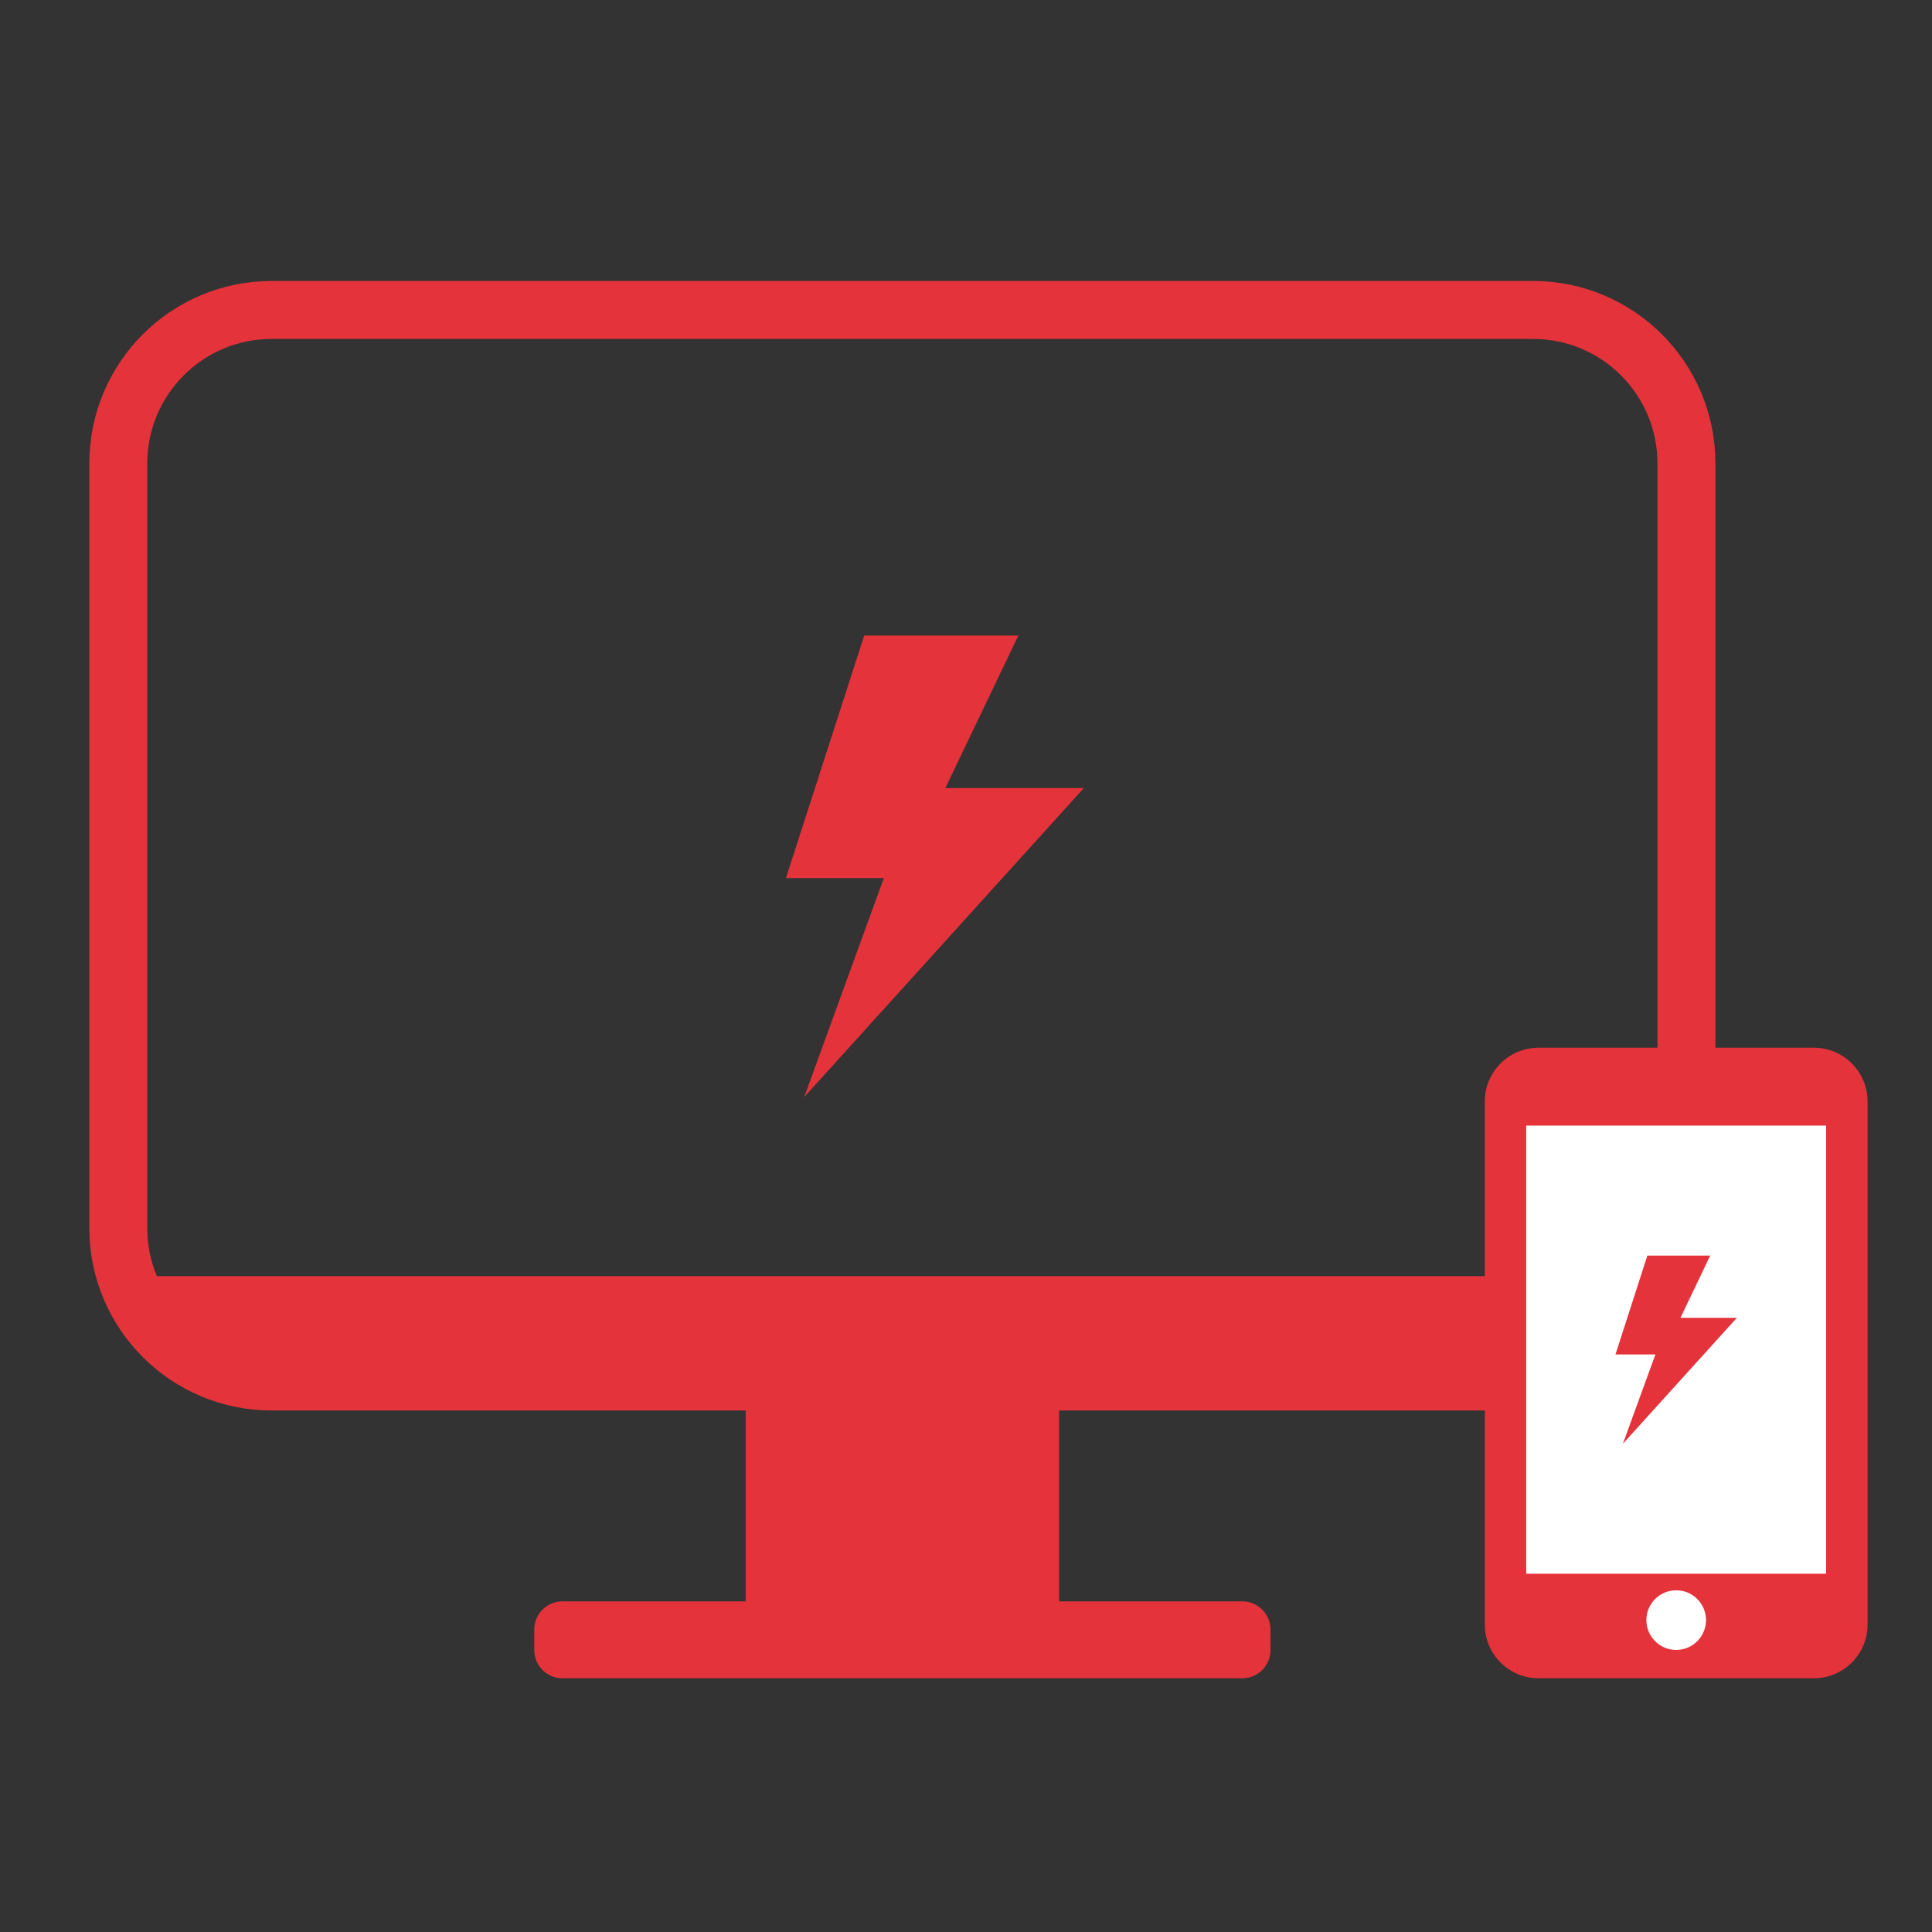 <?xml version="1.0" encoding="utf-8"?>
<!-- Generator: Adobe Illustrator 24.0.0, SVG Export Plug-In . SVG Version: 6.00 Build 0)  -->
<svg version="1.1" id="Capa_1" xmlns="http://www.w3.org/2000/svg" xmlns:xlink="http://www.w3.org/1999/xlink" x="0px" y="0px"
	 viewBox="0 0 300 300" style="enable-background:new 0 0 300 300;" xml:space="preserve">
<rect x="0" y="0" width="300" height="300" fill="#333333" stroke="none"/>
<style type="text/css">
	.st0{fill:#E4333A;}
	.st1{clip-path:url(#SVGID_2_);fill:#E4333A;stroke:#E4333A;stroke-miterlimit:10;}
	.st2{clip-path:url(#SVGID_2_);}
	.st3{fill:#E4333A;stroke:#FFFFFF;stroke-width:2.872;stroke-miterlimit:10;}
	.st4{fill:#FFFFFF;}
	.st5{fill:none;stroke:#E4333A;stroke-width:8;stroke-miterlimit:10;}
	.st6{clip-path:url(#SVGID_4_);fill:#E4333A;}
	.st7{clip-path:url(#SVGID_6_);fill:#E4333A;stroke:#E4333A;stroke-miterlimit:10;}
	.st8{fill:none;stroke:#E4333A;stroke-width:4.897;stroke-miterlimit:10;}
	.st9{fill:#FFFFFF;stroke:#E4333A;stroke-width:8;stroke-miterlimit:10;}
	.st10{fill-rule:evenodd;clip-rule:evenodd;fill:#FFFFFF;}
</style>
<g>
	<g>
		<g>
			<g>
				<defs>
					<path id="SVGID_5_" d="M261.87,190.69V71.96c0-13.16-10.66-23.83-23.82-23.83H42.19c-13.16,0-23.82,10.67-23.82,23.83v118.74
						l0,0c0,13.15,10.66,23.82,23.82,23.82h195.86C251.21,214.52,261.87,203.85,261.87,190.69L261.87,190.69z"/>
				</defs>
				<clipPath id="SVGID_2_">
					<use xlink:href="#SVGID_5_"  style="overflow:visible;"/>
				</clipPath>
				<rect x="13.88" y="198.66" class="st1" width="267.11" height="34.86"/>
				<use xlink:href="#SVGID_5_"  style="overflow:visible;fill:none;stroke:#E4333A;stroke-width:9;stroke-miterlimit:10;"/>
			</g>
			<polygon class="st0" points="168.29,122.38 146.79,122.38 158.13,98.69 134.19,98.69 122.04,136.35 137.24,136.35 124.87,170.36 
							"/>
		</g>
		<path class="st0" d="M192.91,248.66h-28.45v-50.42h-48.67v50.42H87.33c-2.41,0-4.37,1.96-4.37,4.37v3.2
			c0,2.41,1.96,4.37,4.37,4.37h105.58c2.41,0,4.37-1.95,4.37-4.37v-3.2C197.28,250.62,195.32,248.66,192.91,248.66z"/>
	</g>
	<g>
		<path class="st0" d="M281.66,260.6H238.9c-4.61,0-8.34-3.74-8.34-8.34v-81.23c0-4.61,3.74-8.34,8.34-8.34h42.76
			c4.61,0,8.34,3.74,8.34,8.34v81.23C290,256.86,286.26,260.6,281.66,260.6z"/>
		<rect x="236.99" y="174.78" class="st4" width="46.57" height="69.59"/>
		<circle class="st4" cx="260.28" cy="251.57" r="4.63"/>
		<polygon class="st0" points="269.7,204.63 260.94,204.63 265.56,194.97 255.8,194.97 250.85,210.32 257.05,210.32 252,224.19 		
			"/>
	</g>
</g>
</svg>
